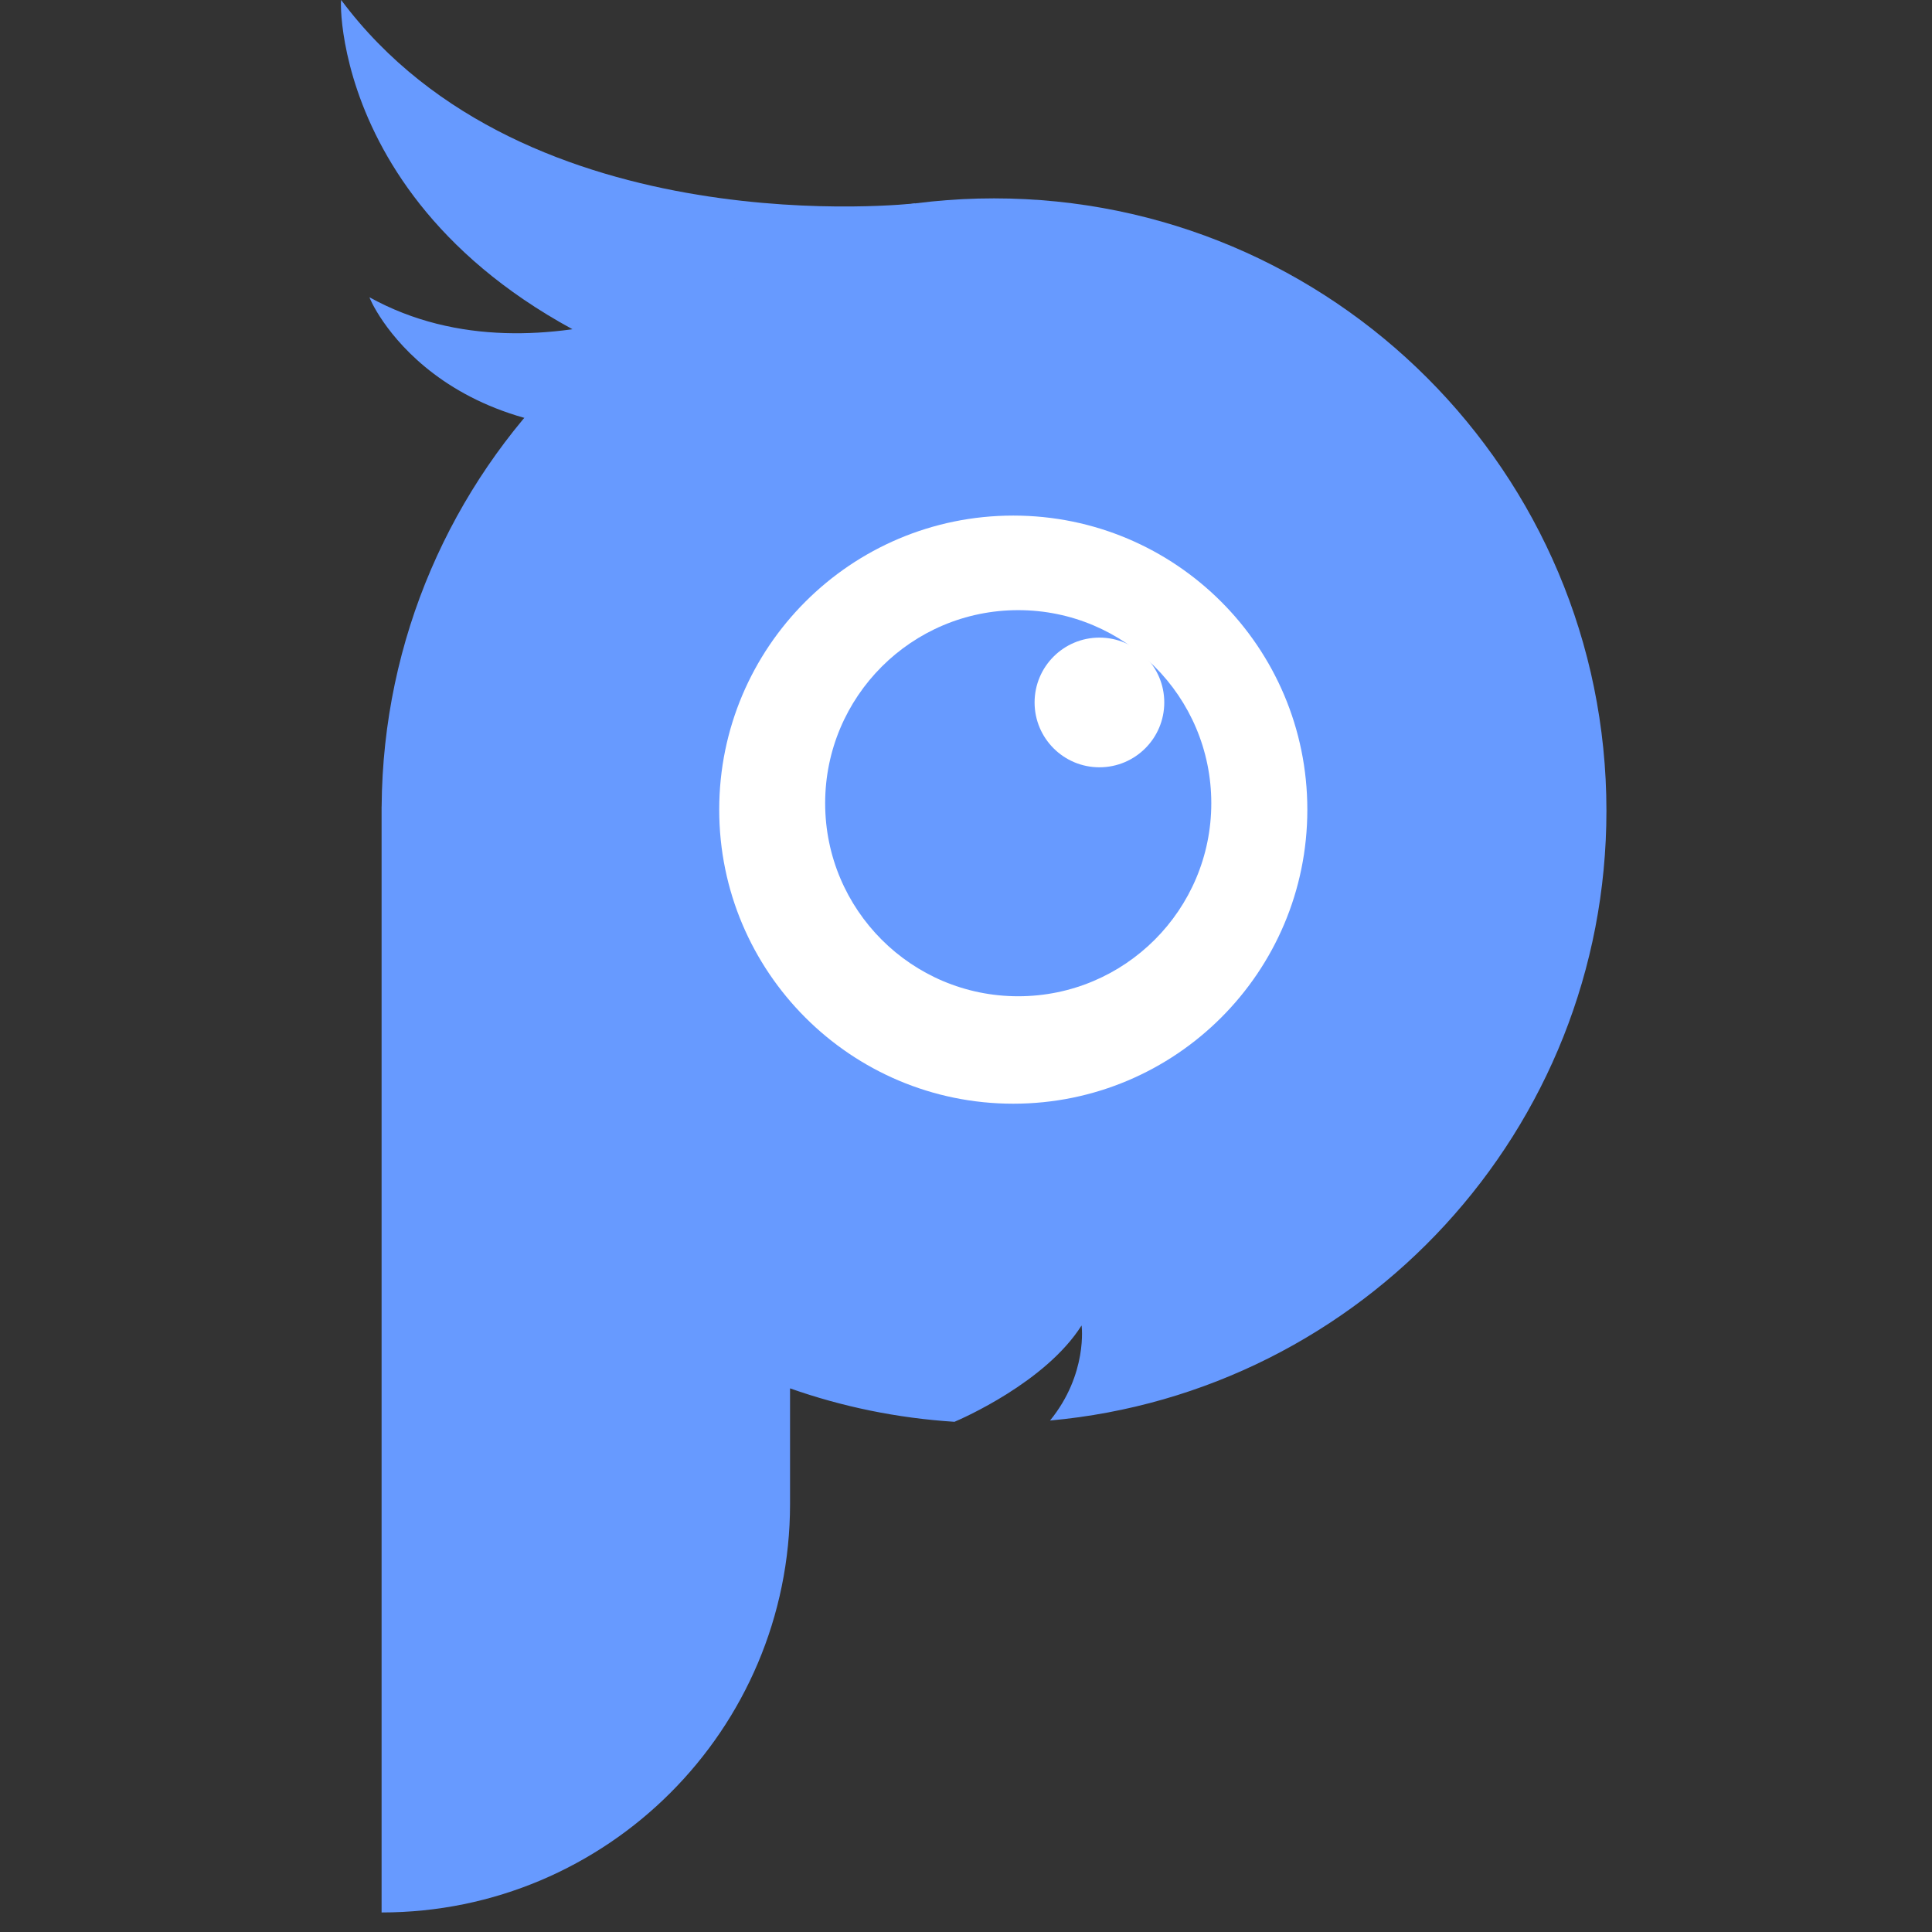 <svg width="80" height="80" viewBox="0 0 80 80" fill="none" xmlns="http://www.w3.org/2000/svg">
<rect x="0" y="0" width="80" height="80" fill="#333333" stroke="none"/>
<path fill-rule="evenodd" clip-rule="evenodd" d="M15.803 33.395H15.801V62.283H15.801L15.801 79.191C25.14 79.191 32.711 71.621 32.714 62.283V57.489C34.865 58.249 37.151 58.722 39.523 58.874C39.818 58.749 43.298 57.236 44.785 54.885C44.789 54.878 45.051 56.893 43.48 58.821C56.397 57.649 66.519 46.795 66.519 33.573C66.519 19.568 55.165 8.214 41.16 8.214C27.214 8.214 15.899 19.472 15.803 33.395Z" fill="#679AFF"/>
<path fill-rule="evenodd" clip-rule="evenodd" d="M14.127 0C14.073 -0.072 13.731 11.187 29.392 15.981C29.652 16.06 37.907 8.419 37.907 8.419C37.907 8.419 21.793 10.279 14.127 0Z" fill="#679AFF"/>
<path fill-rule="evenodd" clip-rule="evenodd" d="M15.302 12.311C15.25 12.282 18.047 19.011 28.555 17.666C28.73 17.644 31.56 10.941 31.56 10.941C31.56 10.941 22.557 16.328 15.302 12.311Z" fill="#679AFF"/>
<path fill-rule="evenodd" clip-rule="evenodd" d="M41.958 45.702C35.233 45.702 29.781 40.25 29.781 33.526C29.781 26.801 35.233 21.349 41.958 21.349C48.682 21.349 54.134 26.801 54.134 33.526C54.134 40.25 48.682 45.702 41.958 45.702Z" fill="white"/>
<path fill-rule="evenodd" clip-rule="evenodd" d="M42.162 41.253C37.747 41.253 34.168 37.674 34.168 33.259C34.168 28.844 37.747 25.265 42.162 25.265C46.577 25.265 50.157 28.844 50.157 33.259C50.157 37.674 46.577 41.253 42.162 41.253Z" fill="#679AFF"/>
<path fill-rule="evenodd" clip-rule="evenodd" d="M45.525 31.772C44.042 31.772 42.84 30.57 42.84 29.087C42.84 27.604 44.042 26.402 45.525 26.402C47.008 26.402 48.21 27.604 48.21 29.087C48.21 30.57 47.008 31.772 45.525 31.772Z" fill="white"/>
</svg>
